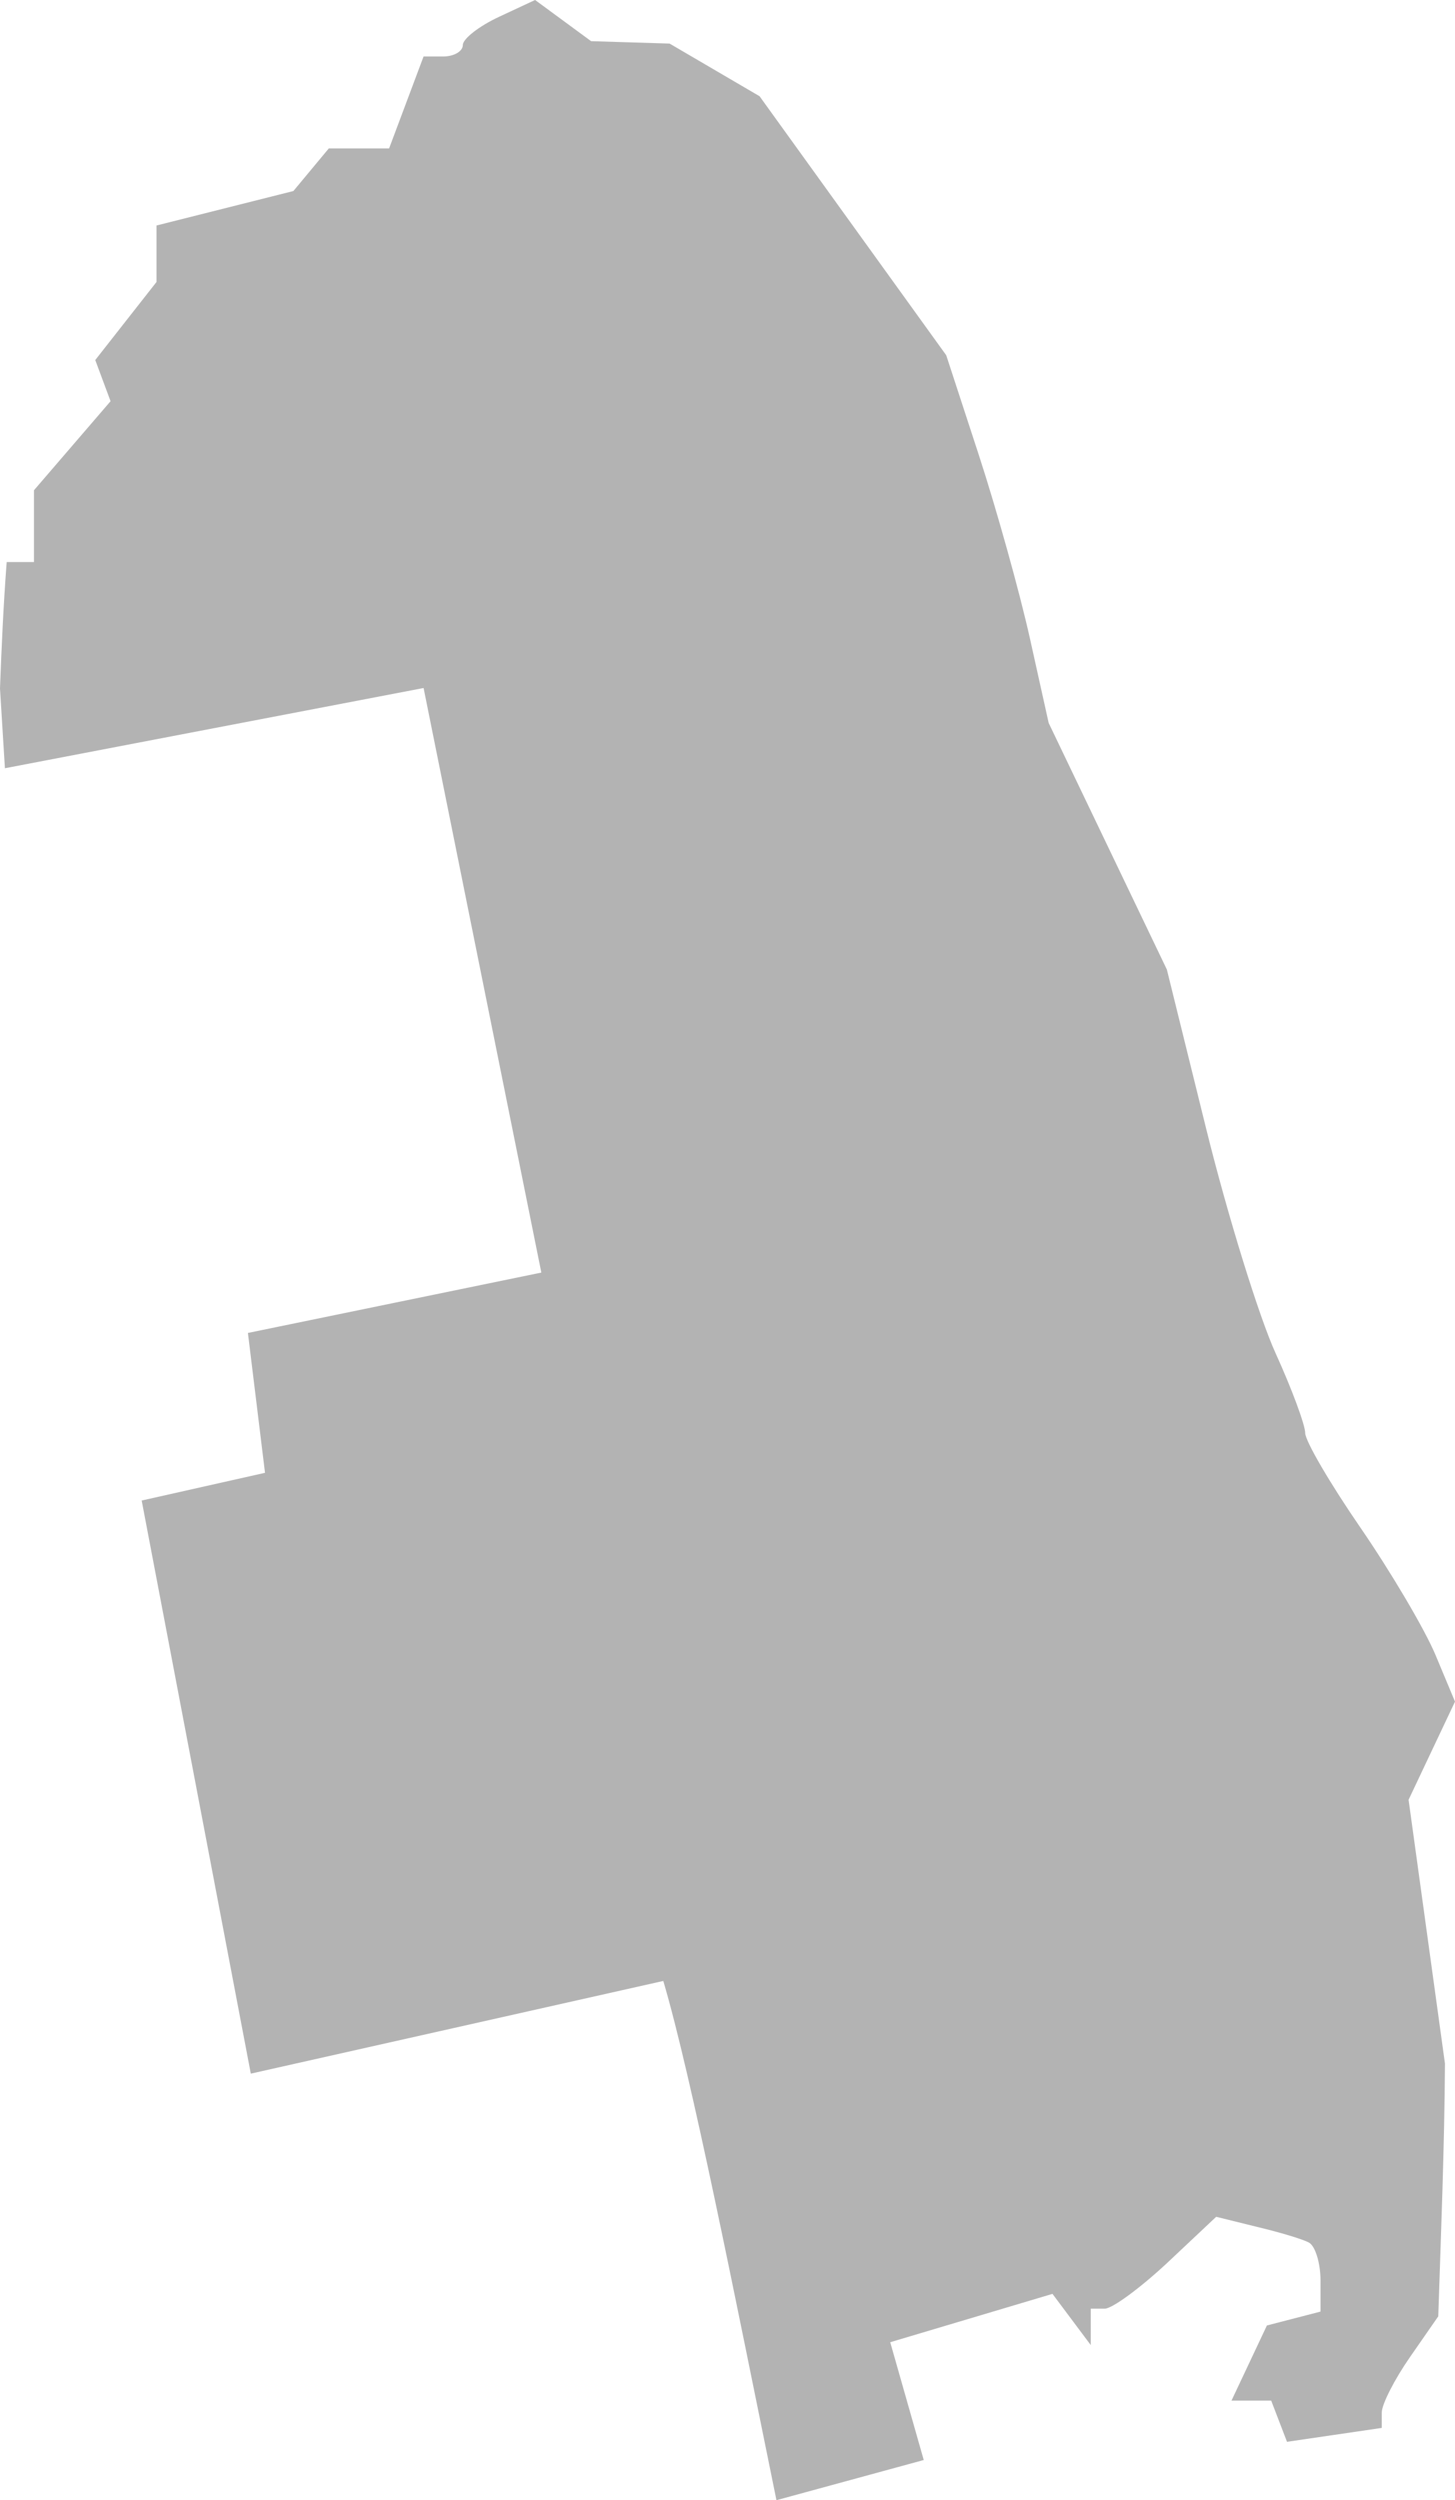 <?xml version="1.0" encoding="UTF-8" standalone="no"?>
<svg
   xmlns:dc="http://purl.org/dc/elements/1.1/"
   xmlns:cc="http://creativecommons.org/ns#"
   xmlns:rdf="http://www.w3.org/1999/02/22-rdf-syntax-ns#"
   xmlns:svg="http://www.w3.org/2000/svg"
   xmlns="http://www.w3.org/2000/svg"
   xmlns:sodipodi="http://sodipodi.sourceforge.net/DTD/sodipodi-0.dtd"
   xmlns:inkscape="http://www.inkscape.org/namespaces/inkscape"
   version="1.0"
   width="53.877"
   height="92.546"
   id="svg2"
   sodipodi:docname="MI_10.svg"
   inkscape:version="0.92.2 5c3e80d, 2017-08-06">
  <defs
     id="defs14" />
  <sodipodi:namedview
     pagecolor="#ffffff"
     bordercolor="#666666"
     borderopacity="1"
     objecttolerance="10"
     gridtolerance="10"
     guidetolerance="10"
     inkscape:pageopacity="0"
     inkscape:pageshadow="2"
     inkscape:window-width="640"
     inkscape:window-height="480"
     id="namedview12"
     showgrid="false"
     inkscape:zoom="0.12542268"
     inkscape:cx="-602.49655"
     inkscape:cy="-328.25419"
     inkscape:window-x="0"
     inkscape:window-y="0"
     inkscape:window-maximized="0"
     inkscape:current-layer="svg2" />
  <path
     d="m 19.814,0 -1.329,0.62 c -0.734,0.34 -1.345,0.812 -1.347,1.046 0,0.234 -0.327,0.425 -0.727,0.425 h -0.727 l -1.276,3.403 h -2.233 L 10.864,7.071 5.795,8.347 v 2.091 l -2.268,2.889 0.567,1.524 -2.836,3.296 v 2.658 H 0.248 C 0.128,22.364 0.059,23.925 0,25.485 l 0.182,2.952 15.503,-2.97 4.36,21.638 L 9.18,49.34 9.813,54.517 5.246,55.543 9.287,76.757 24.561,73.326 c 1.051,3.557 2.658,11.7 4.19,19.22 l 5.454,-1.487 -1.241,-4.36 6.008,-1.79 1.418,1.896 v -1.347 h 0.514 c 0.279,0 1.322,-0.767 2.322,-1.701 l 1.808,-1.701 1.506,0.372 c 0.827,0.197 1.698,0.454 1.932,0.585 0.234,0.131 0.425,0.765 0.425,1.4 v 1.152 l -1.985,0.514 -1.312,2.782 h 1.471 l 0.585,1.524 3.509,-0.514 v -0.567 c 0,-0.306 0.47,-1.228 1.046,-2.056 l 1.046,-1.506 c 0.102,-3.119 0.229,-6.237 0.248,-9.358 L 52.158,66.62 53.877,62.987 53.151,61.25 C 52.747,60.291 51.49,58.167 50.368,56.536 49.246,54.904 48.33,53.338 48.33,53.044 c 0,-0.294 -0.492,-1.627 -1.099,-2.96 -0.607,-1.332 -1.769,-5.074 -2.57,-8.312 L 43.208,35.889 38.831,26.761 38.139,23.642 C 37.758,21.927 36.905,18.864 36.243,16.837 L 35.038,13.15 28.126,3.562 24.794,1.613 21.888,1.524 Z"
     style="fill:#b3b3b3;fill-opacity:1"
     id="MI_10"
     inkscape:connector-curvature="0" />
</svg>
